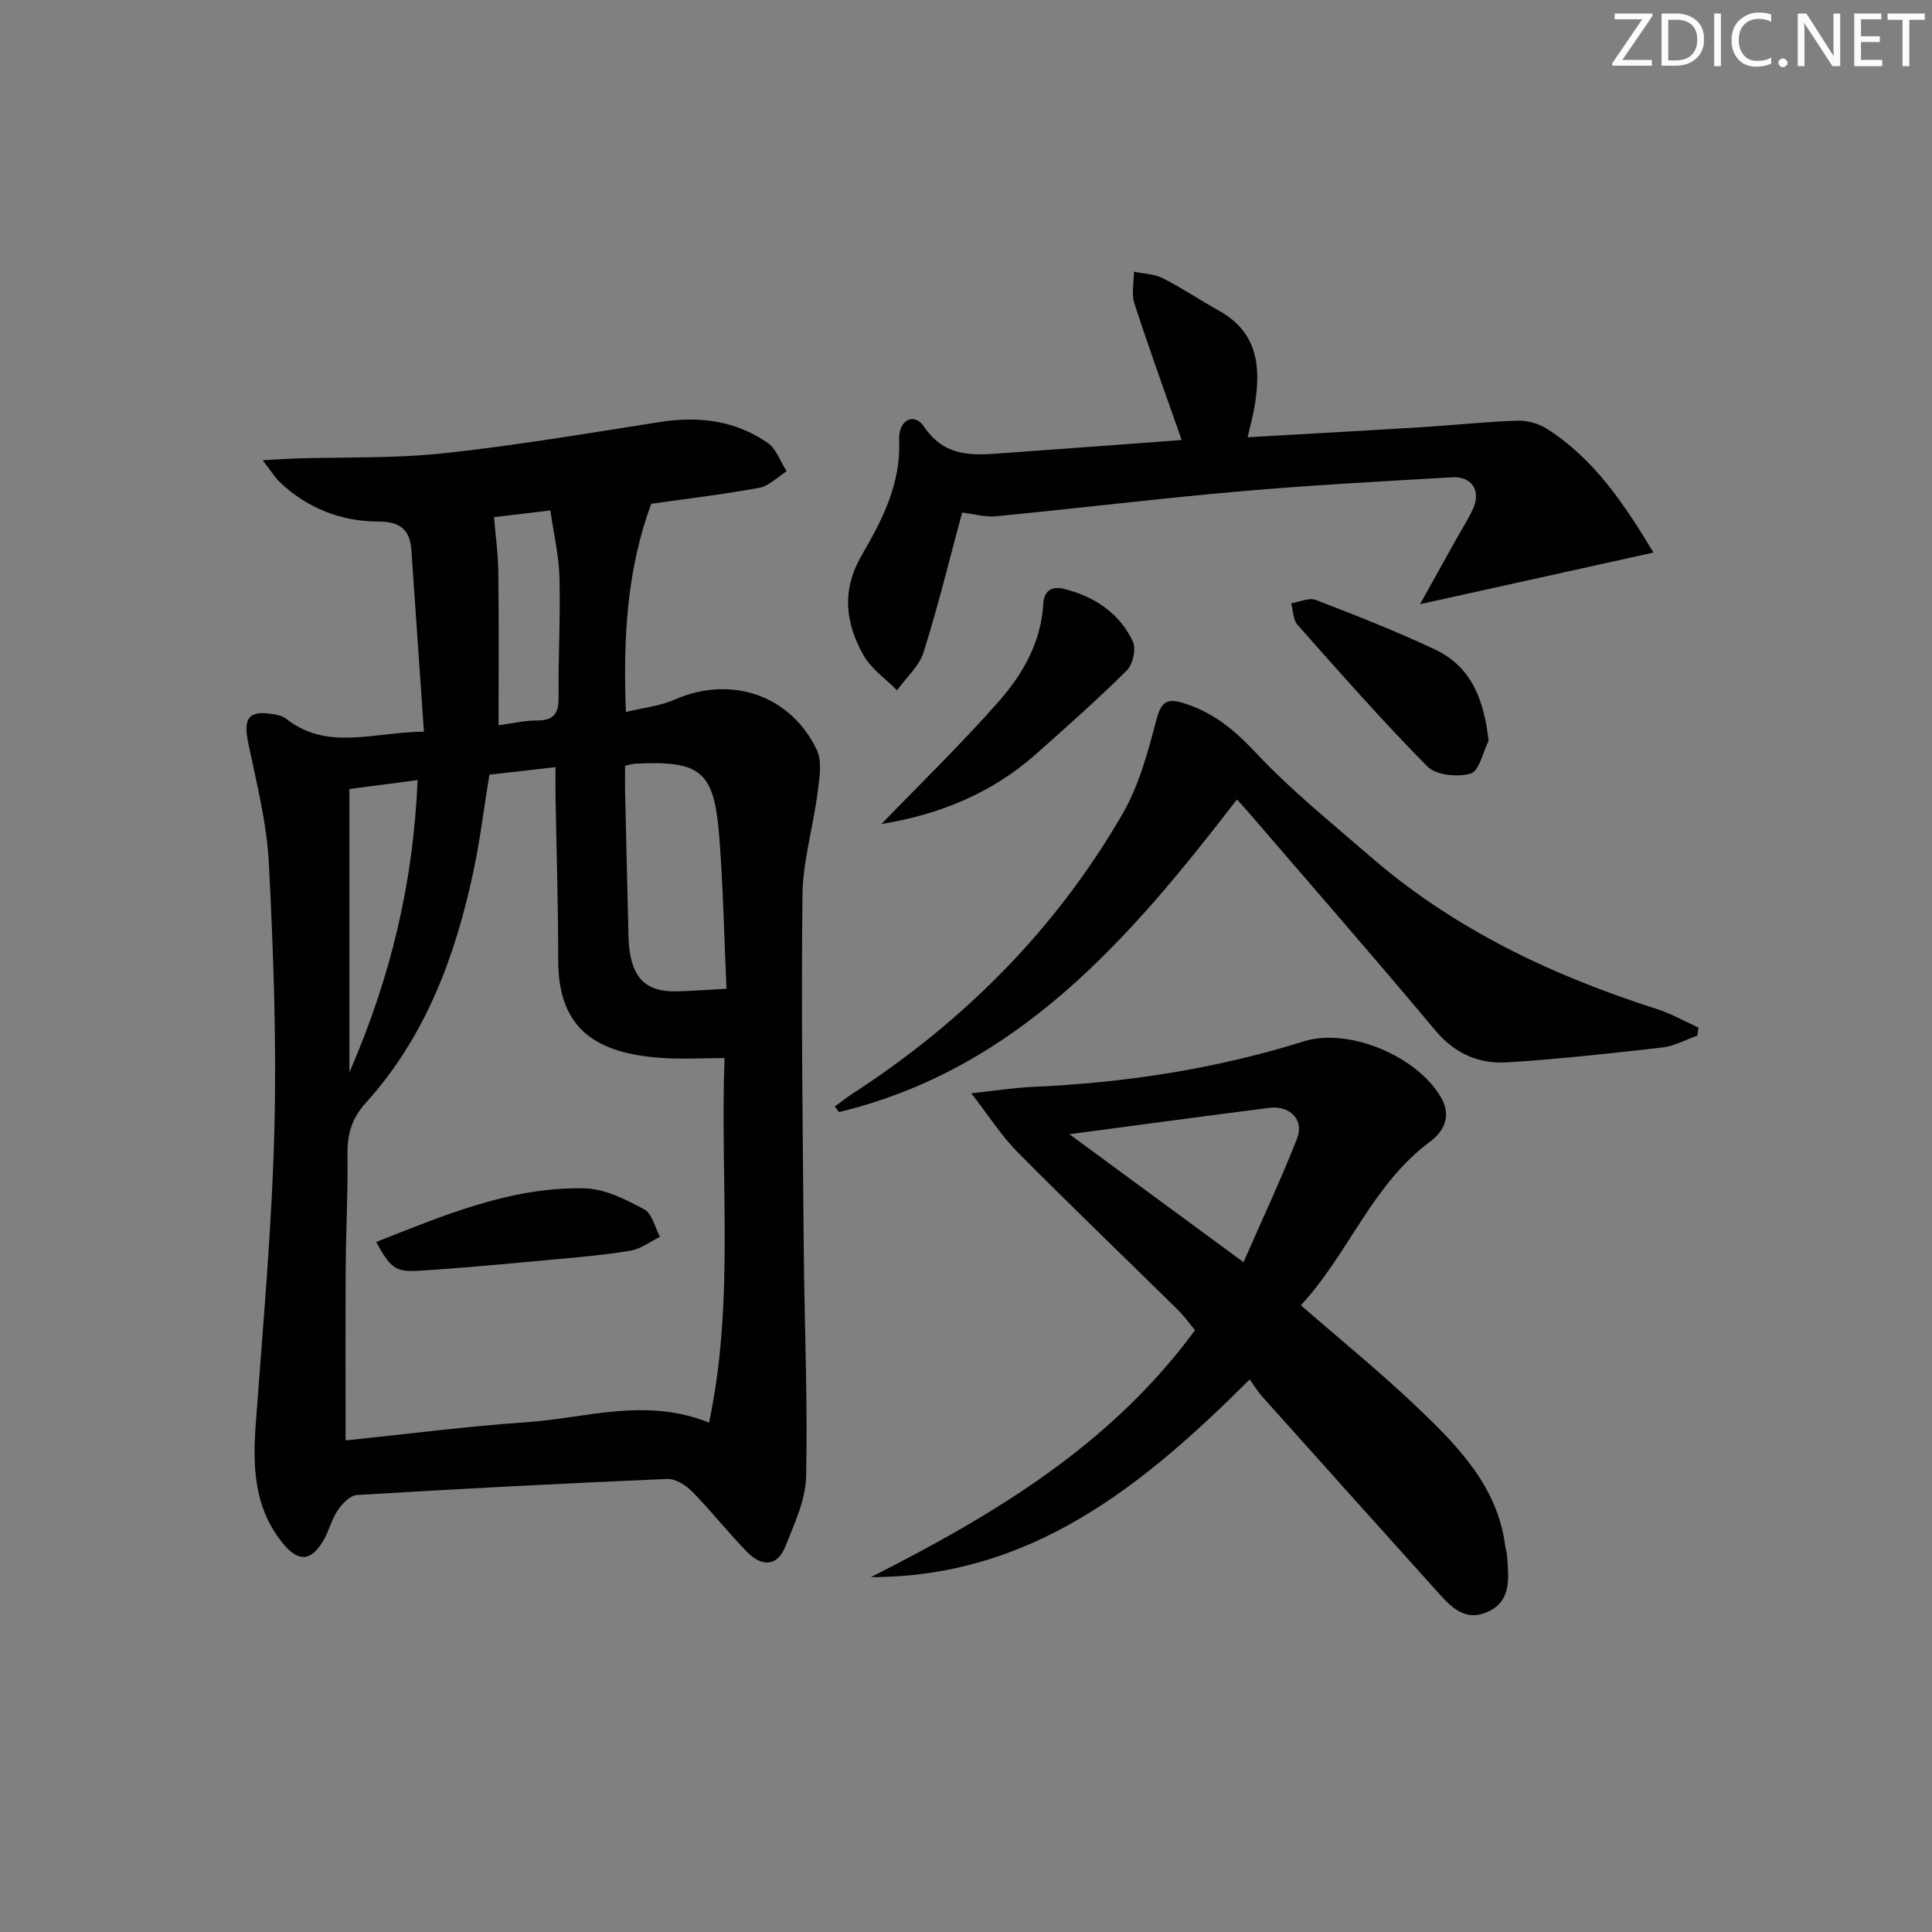 <svg enable-background="new 0 0 400 400" viewBox="0 0 400 400" xmlns="http://www.w3.org/2000/svg"><rect x="0" y="0" width="400" height="400" fill="#808080" stroke="none"/><g fill="#fafbfa"><path d="m342.2 3.2-6.3 9.2h6.1v1.2h-8.2v-.5l6.2-9.1h-5.7v-1.2h7.8v.4z"/><path d="m344 13.7v-10.9h3.1c1.6 0 3 .5 4.1 1.4 1.1 1 1.6 2.2 1.6 3.9s-.5 3-1.6 4-2.5 1.5-4.2 1.5h-3zm1.4-9.6v8.4h1.6c1.4 0 2.5-.4 3.2-1.1.8-.8 1.2-1.8 1.2-3.2s-.4-2.4-1.2-3.1-1.8-1-3.1-1z"/><path d="m356.3 2.8v10.9h-1.4v-10.9z"/><path d="m366.6 13.2c-.8.4-1.8.6-3 .6-1.6 0-2.8-.5-3.7-1.5s-1.4-2.3-1.4-3.9c0-1.7.5-3.2 1.6-4.2s2.4-1.6 4-1.6c1 0 1.9.1 2.6.4v1.5c-.8-.4-1.6-.6-2.6-.6-1.2 0-2.2.4-3 1.2s-1.1 1.9-1.1 3.3c0 1.3.4 2.3 1.1 3.1s1.6 1.1 2.8 1.1c1.1 0 2-.2 2.8-.7v1.3z"/><path d="m368.2 13c0-.3.1-.5.3-.6.2-.2.4-.3.6-.3.3 0 .5.1.7.3s.3.4.3.6-.1.5-.3.6c-.2.2-.4.3-.7.3s-.5-.1-.6-.3c-.2-.2-.3-.4-.3-.6z"/><path d="m381.1 13.7h-1.7l-5.5-8.4c-.2-.2-.3-.5-.4-.7 0 .2.1.8.1 1.5v7.6h-1.4v-10.9h1.8l5.3 8.3c.3.4.4.6.4.8 0-.3-.1-.8-.1-1.6v-7.5h1.4v10.9z"/><path d="m389.7 13.7h-5.8v-10.9h5.6v1.2h-4.2v3.5h3.9v1.2h-3.9v3.7h4.4z"/><path d="m398.4 4.1h-3.1v9.6h-1.4v-9.6h-3.1v-1.3h7.7v1.3z"/></g><path d="m87.77 151.48c-.91-13.1-1.76-25.34-2.6-37.59-.29-4.24-2.37-5.9-6.78-5.91-7.72 0-14.65-2.7-20.36-8.06-1.1-1.04-1.91-2.39-3.65-4.63 3.06-.17 4.79-.3 6.52-.36 10.3-.32 20.68.01 30.89-1.08 14.99-1.61 29.88-4.14 44.78-6.47 8.05-1.26 15.65-.36 22.38 4.32 1.8 1.25 2.63 3.88 3.91 5.87-1.87 1.18-3.62 3.04-5.64 3.42-7.34 1.36-14.77 2.23-22.39 3.31-4.99 13.5-5.84 27.6-5.25 43.11 3.69-.9 7.1-1.24 10.09-2.56 11.52-5.07 23.92-1.07 29.42 10.36 1.2 2.49.54 6.09.15 9.11-.9 7.03-3.02 14.01-3.1 21.03-.27 24.48.06 48.97.27 73.45.14 15.63.83 31.27.49 46.89-.1 4.88-2.45 9.82-4.32 14.52-1.71 4.29-4.99 4.08-7.86 1.15-3.95-4.03-7.44-8.5-11.39-12.52-1.31-1.33-3.47-2.71-5.19-2.64-21.43.91-42.85 2.03-64.26 3.33-1.41.09-3.05 1.83-3.98 3.2-1.28 1.89-1.79 4.29-2.97 6.27-2.6 4.38-5.25 4.42-8.46.42-5.88-7.31-6.17-15.77-5.52-24.6 1.48-20.21 3.32-40.42 3.85-60.66.48-18.44-.19-36.95-1.13-55.39-.43-8.37-2.56-16.69-4.28-24.95-1.09-5.26.13-6.87 5.47-5.91.8.15 1.7.37 2.31.85 8.62 6.81 18.11 2.8 28.6 2.72zm-16.22 146.74c12.74-1.31 25.09-2.92 37.5-3.77 12.28-.84 24.56-5.21 37.75.09 5.36-25.34 2.22-50.52 3.22-75.47-4.95 0-9.12.26-13.25-.05-12.82-.95-21.21-5.54-21.2-20.19.01-11.48-.37-22.95-.56-34.43-.03-1.74 0-3.48 0-5.57-5.08.58-9.34 1.06-13.69 1.56-1.09 6.72-1.89 13.3-3.25 19.76-3.74 17.78-9.97 34.54-22.37 48.23-3.15 3.47-3.83 6.86-3.76 11.13.11 7.48-.31 14.96-.36 22.44-.08 11.78-.03 23.58-.03 36.27zm78.86-93.51c-.48-10.66-.68-21.07-1.49-31.44-1.07-13.66-3.78-15.82-17.42-15.16-.48.02-.95.19-2.08.44 0 1.86-.04 3.8.01 5.74.19 8.62.39 17.24.61 25.86.06 2.32-.01 4.67.35 6.95.93 5.93 3.88 8.31 9.86 8.15 2.97-.08 5.94-.31 10.16-.54zm-78.07-41.35v58.66c8.76-20.13 13.25-39.7 14.12-60.51-5.05.66-9.44 1.23-14.12 1.85zm30.88-13.2c2.69-.36 5.3-.99 7.91-.99 3.46.01 4.56-1.38 4.52-4.78-.09-8.3.4-16.62.18-24.91-.12-4.49-1.19-8.96-1.89-13.8-4.93.59-8.94 1.06-11.66 1.39.34 4.06.85 7.61.89 11.15.13 10.41.05 20.83.05 31.94z" fill="#010104"/><path d="m258.75 285.59c-22.31 22.25-45.38 40.93-78.43 40.94 25.37-12.89 49.56-27.22 67.1-51.14-1.18-1.4-2.31-2.98-3.68-4.32-11.03-10.86-22.21-21.58-33.11-32.58-3.26-3.28-5.78-7.3-9.54-12.14 5.41-.58 8.95-1.16 12.5-1.31 19.18-.84 38-3.69 56.35-9.44 9.39-2.94 23.85 3.2 28.58 11.94 2.02 3.73.23 6.85-2.4 8.8-12.07 8.92-16.92 23.28-26.79 33.9 8.3 7.23 16.43 13.83 23.99 21.03 8.43 8.04 16.73 16.38 18.33 28.85.08.66.32 1.3.37 1.96.31 4.52 1.05 9.48-4.17 11.71-5.02 2.14-8-1.73-10.91-4.96-11.91-13.24-23.81-26.49-35.68-39.76-.98-1.12-1.74-2.42-2.51-3.48zm-1.3-24.27c3.8-8.68 7.74-17.05 11.11-25.63 1.5-3.82-1.49-6.86-5.75-6.32-13.73 1.74-27.45 3.61-41.39 5.46 11.76 8.64 23.46 17.25 36.03 26.49z" fill="#010104"/><path d="m244.65 91.1c-3.44-9.83-6.77-18.99-9.78-28.26-.65-2-.1-4.38-.1-6.59 2.02.43 4.23.47 6.01 1.37 3.99 2.02 7.72 4.55 11.63 6.73 8.16 4.55 8.68 11.88 7.32 19.88-.33 1.95-.86 3.86-1.42 6.3 12.37-.71 24.44-1.37 36.5-2.12 6.45-.4 12.88-1.11 19.33-1.32 2.04-.07 4.41.59 6.14 1.69 9.8 6.26 16.01 15.6 22.06 25.62-16.12 3.56-31.5 6.97-48.33 10.69 2.91-5.24 5.13-9.23 7.35-13.21 1.21-2.18 2.58-4.29 3.61-6.54 1.7-3.7-.21-6.76-4.32-6.52-14.77.84-29.55 1.65-44.28 2.94-16.71 1.47-33.37 3.5-50.07 5.12-2.4.23-4.89-.5-7.1-.76-2.68 9.89-5.01 19.53-8 28.97-.92 2.9-3.61 5.23-5.48 7.83-2.36-2.39-5.35-4.43-6.94-7.26-3.76-6.65-4.59-13.43-.37-20.7 4.23-7.28 8.14-14.81 7.75-23.85-.19-4.22 3.13-5.78 5.13-2.8 4.64 6.92 11.15 5.87 17.69 5.41 11.89-.83 23.77-1.74 35.67-2.62z" fill="#010104"/><path d="m256.09 165.53c-22.11 28.73-45.33 55.77-82.38 64.71-.29-.38-.59-.76-.88-1.14 1.19-.87 2.35-1.8 3.59-2.61 23.13-15 42.15-34.07 55.97-57.95 3.42-5.9 5.28-12.84 7.03-19.52 1.01-3.84 2.27-4.52 5.79-3.4 6.05 1.93 10.45 5.58 14.82 10.25 7.24 7.73 15.59 14.44 23.62 21.41 17.38 15.09 37.7 24.7 59.44 31.65 2.96.95 5.71 2.53 8.56 3.82-.08.55-.16 1.11-.23 1.66-2.39.84-4.73 2.16-7.18 2.45-10.72 1.23-21.45 2.42-32.21 3.09-5.82.36-10.8-1.77-14.85-6.6-12.81-15.31-25.95-30.35-38.97-45.49-.52-.6-1.08-1.19-2.12-2.33z" fill="#010104"/><path d="m182.5 170.6c8.25-8.55 16.67-16.71 24.38-25.49 4.93-5.61 8.67-12.22 9.12-20.08.17-3.02 2.05-3.69 4.46-3.07 6.22 1.61 11.34 5 14.1 10.88.71 1.52-.02 4.73-1.27 5.97-6.01 5.97-12.37 11.6-18.71 17.23-9.28 8.28-20.3 12.65-32.08 14.56z" fill="#010104"/><path d="m308.2 153.38c-1.2 2.37-1.95 6.26-3.69 6.77-2.69.79-7.17.37-8.97-1.44-9.33-9.43-18.09-19.42-26.9-29.34-.93-1.05-.9-2.95-1.32-4.46 1.7-.27 3.68-1.24 5.07-.71 8.32 3.2 16.63 6.47 24.69 10.26 7.64 3.6 10.17 10.5 11.12 18.92z" fill="#010104"/><path d="m77.88 257.14c14.23-5.61 28.04-11.48 43.27-11.1 4.14.11 8.43 2.32 12.23 4.34 1.63.87 2.2 3.73 3.26 5.69-2.01.98-3.92 2.48-6.04 2.85-5.05.88-10.19 1.31-15.31 1.78-9.57.88-19.14 1.82-28.73 2.4-4.77.29-5.79-.7-8.68-5.96z" fill="#010104"/></svg>